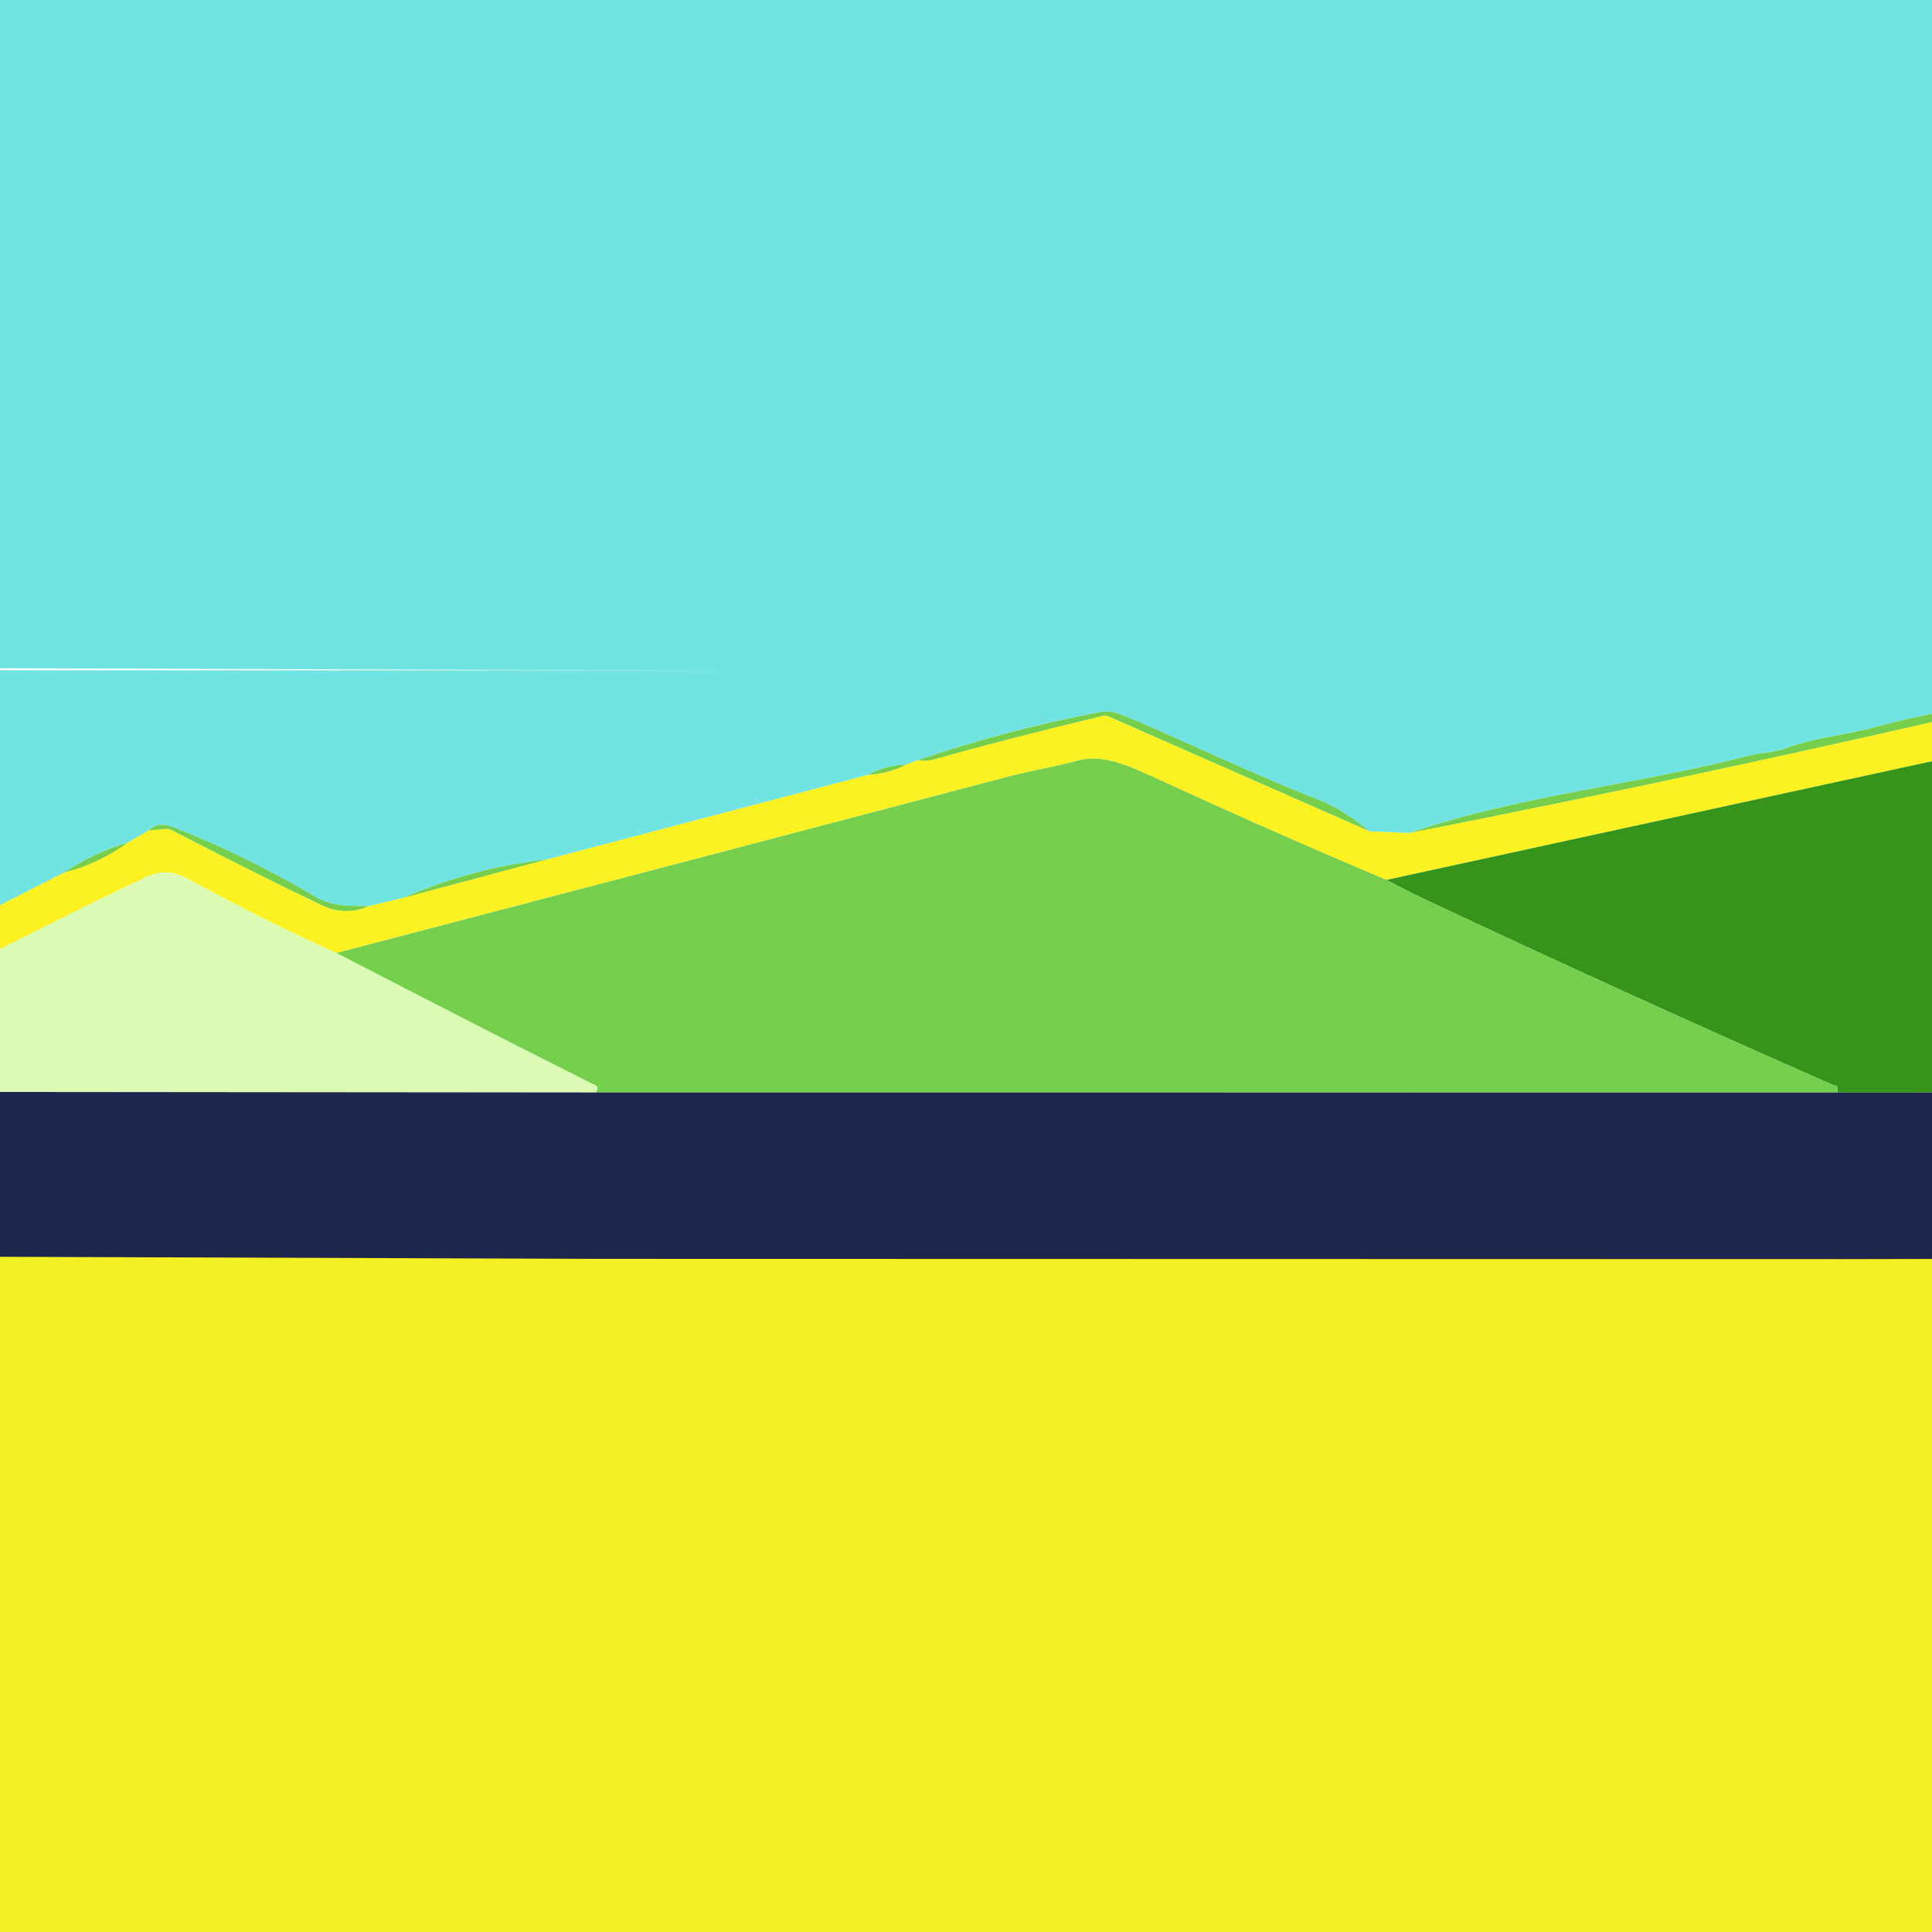 <svg width="100" height="100" viewBox="0 0 100 100" fill="none" xmlns="http://www.w3.org/2000/svg">
<rect x="0" y="0" width="100" height="100" fill="#333333" stroke="none"/>
<g clip-path="url(#clip0_74_4142)">
<rect width="100" height="100" fill="white"/>
<path d="M117.994 35.484L71.767 45.543C67.946 43.935 63.979 42.185 59.864 40.293C58.523 39.678 57.105 39.002 55.789 39.367C54.643 39.686 53.348 39.892 52.322 40.163C40.722 43.219 29.085 46.275 17.411 49.329C14.856 48.174 12.308 46.9 9.768 45.507C9.032 45.104 8.347 45.05 7.71 45.344C3.44 47.318 -1.991 50.2 -6.887 52.576C-9.478 53.829 -12.139 55.139 -14.87 56.506L-16.87 56.56C-16.995 56.334 -17.03 55.975 -16.974 55.483L-7.429 50.576L-1.409 47.572L3.328 45.16C4.504 44.868 5.608 44.347 6.64 43.598L7.707 42.983L8.614 42.904C8.699 42.897 8.786 42.914 8.864 42.954C12.031 44.593 14.632 45.894 16.666 46.856C17.479 47.239 18.285 47.253 19.085 46.899L20.901 46.465L28.32 44.48L44.938 40.105C45.652 40.064 46.313 39.886 46.923 39.57L47.549 39.335C47.78 39.398 48.056 39.384 48.377 39.295C50.737 38.63 53.629 37.884 57.054 37.057C57.173 37.028 57.287 37.039 57.398 37.09L70.896 43.03L72.964 43.113C83.495 41.045 94 38.788 104.479 36.341L111.689 34.71L117.55 34.435C117.606 34.432 117.663 34.445 117.712 34.473C117.762 34.5 117.804 34.541 117.832 34.591C117.964 34.827 118.019 35.125 117.994 35.484Z" fill="#FCF222"/>
<path d="M111.688 34.71L104.479 36.341C101.964 36.531 99.49 36.964 97.055 37.639C95.685 38.019 93.978 38.167 92.481 38.717C91.787 38.973 91.136 38.955 90.5 39.121C84.657 40.633 78.713 41.157 72.964 43.113L70.895 43.03C69.989 42.273 69.08 41.716 68.169 41.36C64.463 39.913 61.386 38.366 57.998 36.963C57.694 36.836 57.224 36.804 56.96 36.854C53.762 37.459 50.624 38.286 47.548 39.335L46.923 39.57C46.2 39.599 45.538 39.777 44.938 40.105L28.32 44.48C25.762 44.769 23.289 45.431 20.9 46.465L19.085 46.899C18.084 46.877 17.227 46.946 16.316 46.407C13.845 44.951 11.395 43.753 8.965 42.813C8.435 42.611 8.015 42.667 7.707 42.983L6.64 43.598C5.442 43.964 4.338 44.485 3.328 45.16L-1.409 47.572C-3.547 48.338 -5.554 49.34 -7.429 50.576L-16.975 55.483L-16.834 34.887C-16.834 34.757 -16.768 34.692 -16.638 34.692L111.688 34.71Z" fill="#71E3E0"/>
<path d="M117.994 35.484L117.871 56.539L95.106 56.55C95.145 56.272 95.089 56.152 94.94 56.188C87.788 53.045 80.678 49.81 73.611 46.483C73.109 46.247 72.495 45.934 71.767 45.543L117.994 35.484Z" fill="#37941A"/>
<path d="M104.478 36.341C94 38.788 83.495 41.045 72.963 43.113C78.712 41.157 84.657 40.633 90.5 39.122C91.136 38.955 91.787 38.973 92.481 38.717C93.978 38.167 95.685 38.019 97.055 37.639C99.49 36.964 101.964 36.532 104.478 36.341Z" fill="#76CE4D"/>
<path d="M70.896 43.03L57.398 37.09C57.287 37.039 57.173 37.028 57.055 37.057C53.629 37.884 50.737 38.63 48.377 39.295C48.056 39.384 47.78 39.398 47.549 39.335C50.625 38.286 53.762 37.46 56.961 36.855C57.225 36.804 57.695 36.837 57.998 36.963C61.386 38.366 64.463 39.913 68.169 41.36C69.081 41.717 69.989 42.273 70.896 43.03Z" fill="#76CE4D"/>
<path d="M71.767 45.543C72.495 45.933 73.109 46.247 73.611 46.483C80.678 49.809 87.788 53.044 94.94 56.188C95.09 56.151 95.145 56.272 95.106 56.549L30.836 56.546C30.957 56.37 30.957 56.252 30.836 56.191C27.604 54.576 23.129 52.289 17.411 49.329C29.085 46.275 40.722 43.219 52.321 40.163C53.348 39.892 54.643 39.685 55.789 39.367C57.105 39.002 58.522 39.678 59.864 40.293C63.978 42.185 67.946 43.935 71.767 45.543Z" fill="#76CE4D"/>
<path d="M46.923 39.57C46.313 39.885 45.651 40.064 44.938 40.105C45.538 39.777 46.2 39.599 46.923 39.57Z" fill="#76CE4D"/>
<path d="M19.085 46.899C18.285 47.253 17.479 47.239 16.666 46.856C14.632 45.894 12.031 44.593 8.864 42.954C8.786 42.914 8.699 42.897 8.614 42.904L7.707 42.983C8.015 42.667 8.435 42.611 8.965 42.813C11.395 43.753 13.845 44.951 16.316 46.407C17.227 46.946 18.084 46.877 19.085 46.899Z" fill="#76CE4D"/>
<path d="M6.64 43.598C5.608 44.347 4.504 44.868 3.328 45.16C4.338 44.485 5.442 43.964 6.64 43.598Z" fill="#76CE4D"/>
<path d="M28.32 44.48L20.9 46.465C23.289 45.431 25.762 44.769 28.32 44.48Z" fill="#76CE4D"/>
<path d="M17.411 49.329C23.129 52.289 27.604 54.576 30.836 56.191C30.957 56.252 30.957 56.37 30.836 56.546L-14.871 56.506C-12.139 55.139 -9.478 53.829 -6.887 52.576C-1.991 50.2 3.44 47.318 7.71 45.344C8.346 45.05 9.032 45.104 9.767 45.507C12.308 46.9 14.856 48.174 17.411 49.329Z" fill="#DBFAB3"/>
<path d="M-14.87 56.506L30.837 56.546L95.106 56.55L117.871 56.539L117.882 65.339C117.882 65.406 117.856 65.471 117.809 65.518C117.762 65.566 117.699 65.593 117.633 65.593L-16.725 65.473C-16.762 65.473 -16.798 65.466 -16.831 65.452C-16.865 65.438 -16.895 65.417 -16.921 65.391C-16.946 65.365 -16.966 65.335 -16.98 65.301C-16.994 65.267 -17 65.231 -17 65.195L-16.87 56.56L-14.87 56.506Z" fill="#1E264B"/>
<path d="M-14.868 65L30.878 65.158L95.204 65.172L117.989 65.129L118 99.997C118 100.263 117.974 100.518 117.927 100.706C117.88 100.894 117.817 101 117.75 101L-16.725 100.527C-16.761 100.527 -16.797 100.499 -16.831 100.443C-16.865 100.387 -16.895 100.306 -16.921 100.203C-16.946 100.101 -16.966 99.979 -16.98 99.845C-16.994 99.712 -17 99.568 -17 99.424L-16.87 65.215L-14.868 65Z" fill="#F4F024"/>
<path d="M-14.868 -1L30.878 -0.842L95.204 -0.828L117.989 -0.871L118 33.997C118 34.263 117.974 34.518 117.927 34.706C117.88 34.894 117.817 35 117.75 35L-16.725 34.527C-16.761 34.527 -16.797 34.499 -16.831 34.443C-16.865 34.387 -16.895 34.306 -16.921 34.203C-16.946 34.101 -16.966 33.979 -16.98 33.845C-16.994 33.712 -17 33.568 -17 33.424L-16.87 -0.785L-14.868 -1Z" fill="#71E3E0"/>
</g>
<defs>
<clipPath id="clip0_74_4142">
<rect width="100" height="100" fill="white"/>
</clipPath>
</defs>
</svg>
